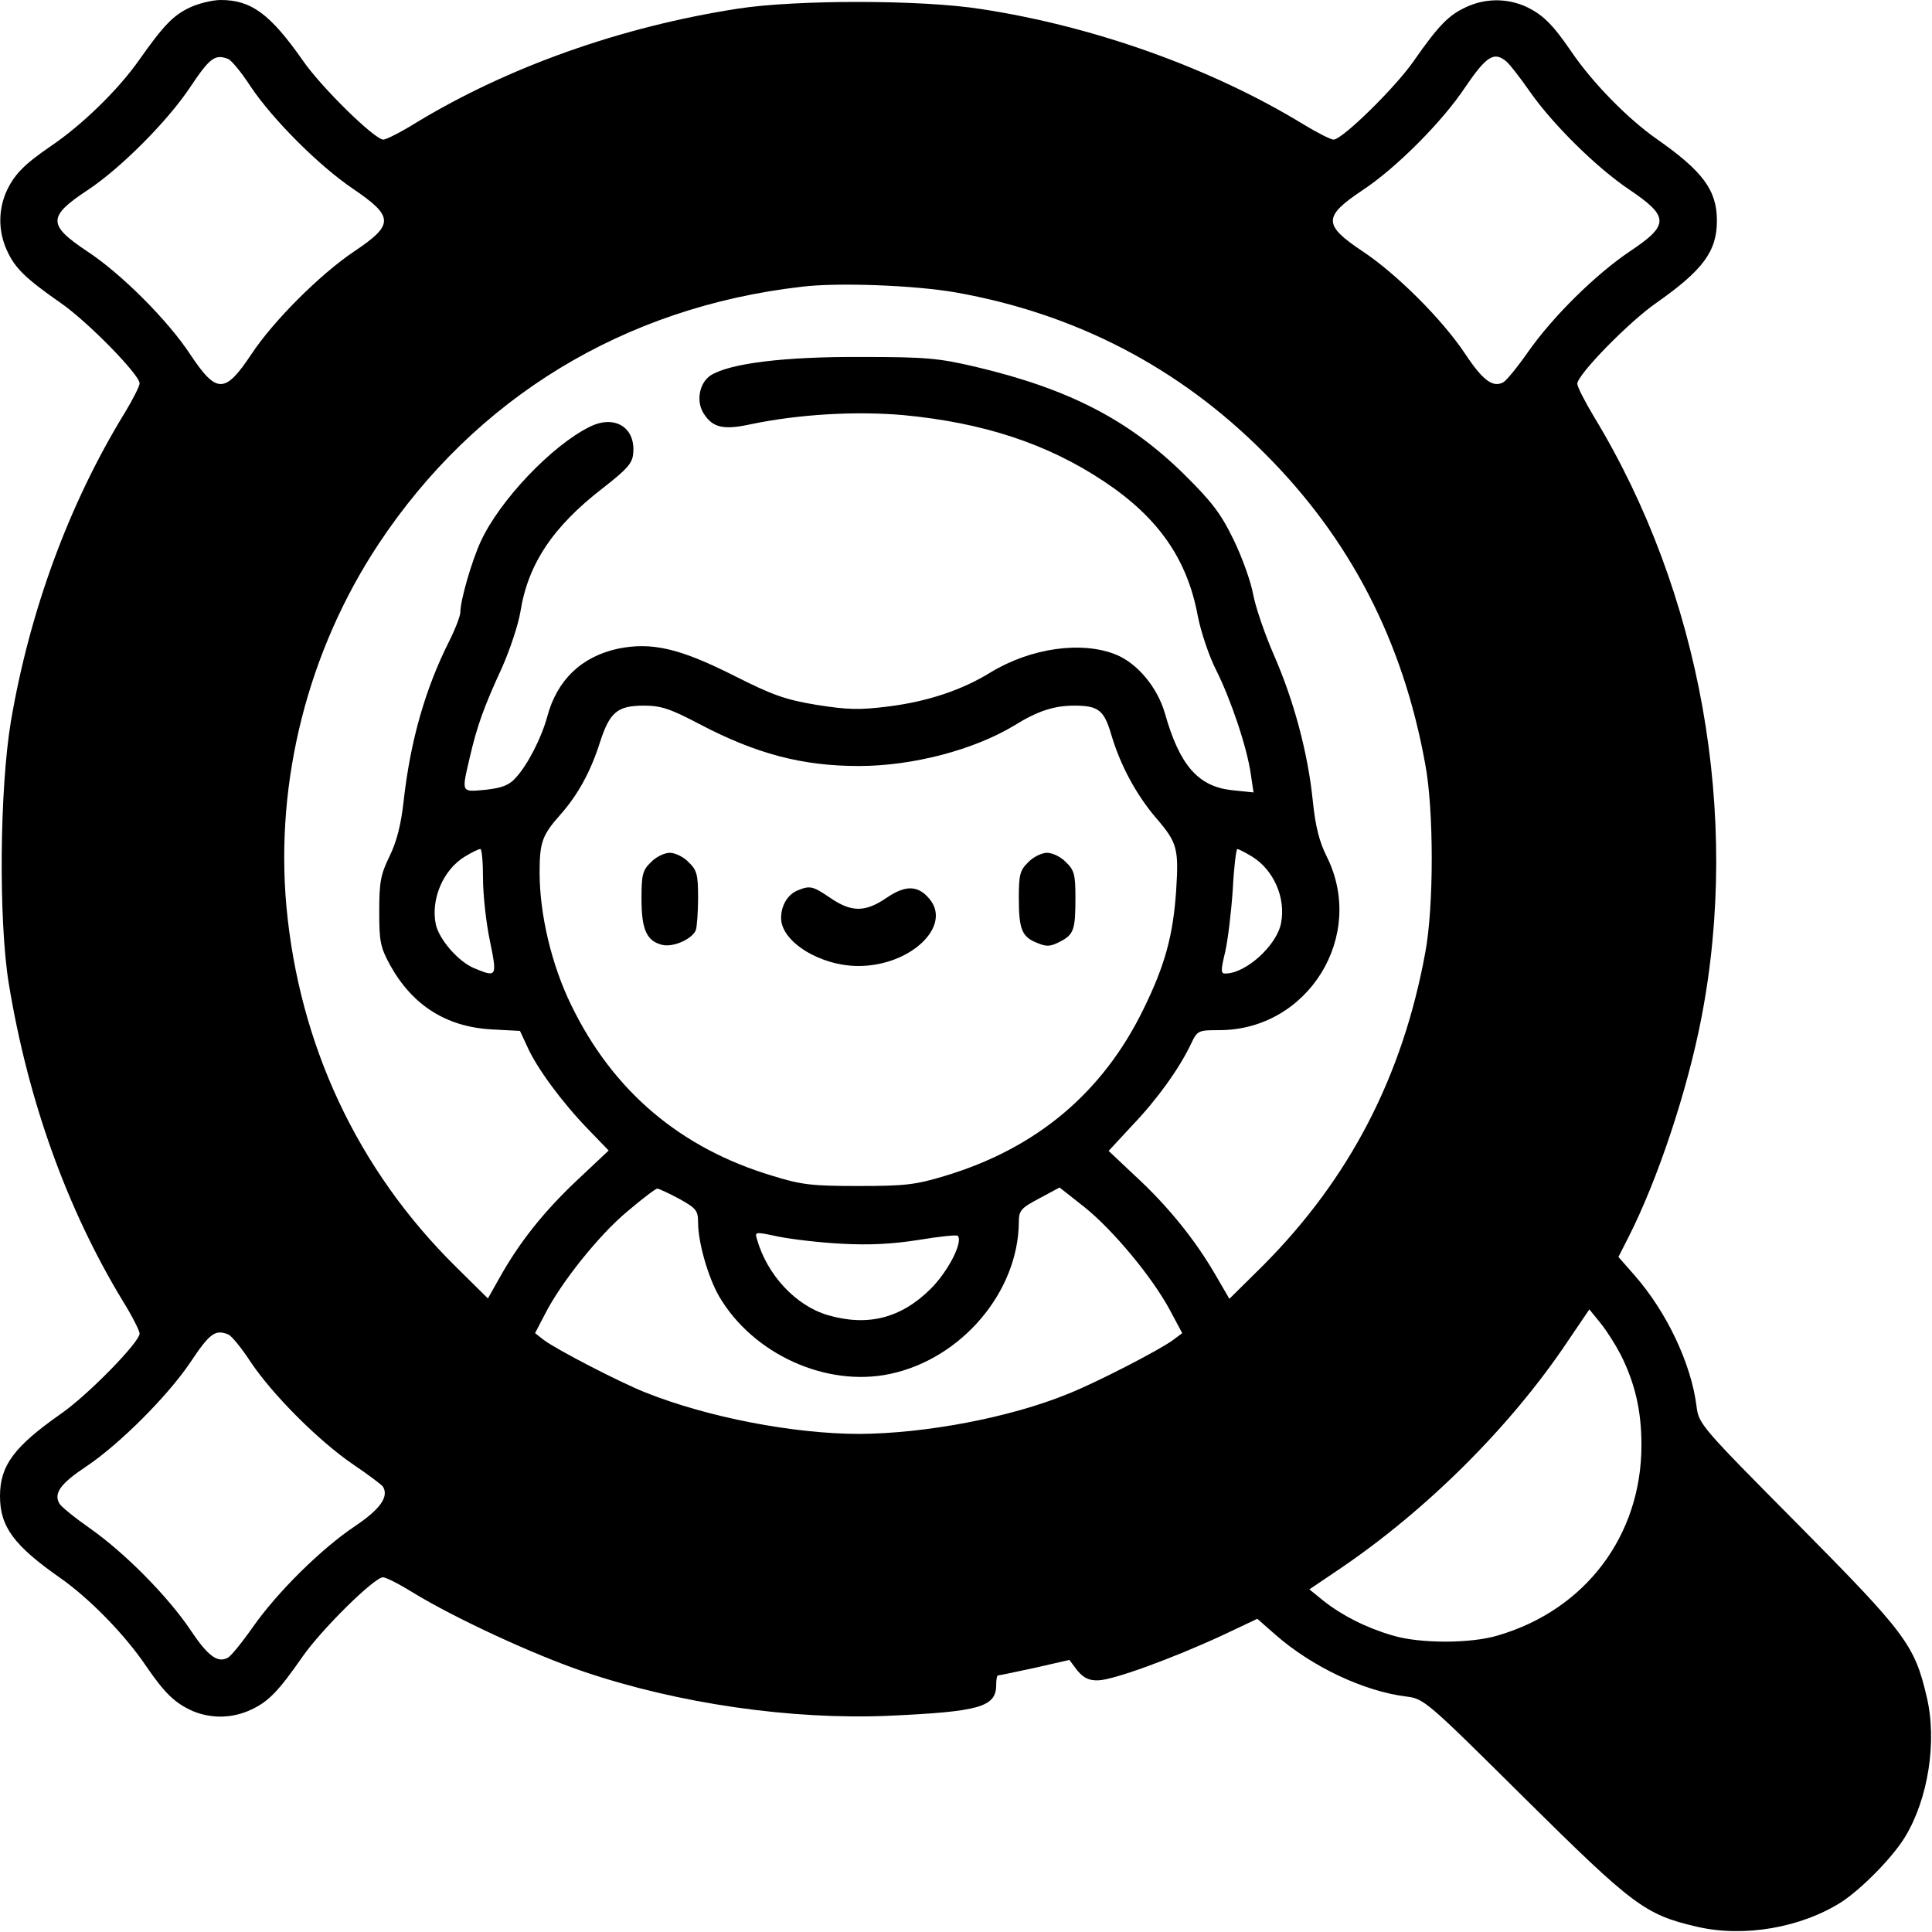 <?xml version="1.0" standalone="no"?>
<!DOCTYPE svg PUBLIC "-//W3C//DTD SVG 20010904//EN"
 "http://www.w3.org/TR/2001/REC-SVG-20010904/DTD/svg10.dtd">
<svg version="1.0" xmlns="http://www.w3.org/2000/svg"
 width="512pt" height="512pt" viewBox="0 0 512 512"
 preserveAspectRatio="xMidYMid meet">

<g transform="translate(0,512) scale(0.1,-0.1)"
fill="#000000" stroke="none">
<path d="M505 5101 c-46 -21 -72 -49 -137 -141 -54 -77 -150 -171 -233 -227
-73 -50 -99 -77 -120 -125 -20 -49 -19 -104 4 -153 21 -46 49 -73 142 -138 71
-49 209 -190 209 -213 0 -7 -18 -43 -40 -79 -147 -240 -251 -523 -301 -816
-30 -179 -33 -525 -6 -694 51 -311 154 -598 302 -842 25 -40 45 -80 45 -87 0
-23 -138 -164 -209 -213 -124 -87 -161 -137 -161 -218 0 -81 37 -131 160 -217
77 -54 171 -150 227 -233 50 -73 77 -99 125 -120 49 -20 104 -19 153 4 46 21
73 49 137 141 51 73 190 210 213 210 8 0 45 -19 82 -42 108 -66 317 -163 450
-208 251 -85 550 -128 808 -117 241 11 285 23 285 82 0 14 2 25 5 25 3 0 46 9
97 20 l92 21 21 -28 c17 -20 31 -27 56 -26 40 1 196 58 328 119 l93 44 49 -43
c96 -84 233 -149 346 -163 47 -6 53 -11 313 -269 288 -285 319 -309 457 -341
124 -29 276 -3 384 66 53 35 134 117 167 171 62 101 86 255 58 372 -32 138
-56 169 -341 457 -258 260 -263 266 -269 313 -14 113 -79 250 -164 347 l-43
49 27 53 c78 154 156 389 193 581 104 538 -2 1127 -285 1593 -24 40 -44 79
-44 87 0 24 137 164 209 214 124 87 161 137 161 218 0 81 -37 131 -160 217
-77 54 -171 150 -227 233 -50 73 -77 99 -125 120 -49 20 -104 19 -153 -4 -46
-21 -73 -49 -138 -142 -49 -71 -190 -209 -213 -209 -7 0 -43 18 -79 40 -242
148 -553 260 -855 306 -157 25 -491 25 -645 1 -309 -48 -608 -154 -852 -302
-40 -25 -80 -45 -87 -45 -23 0 -164 138 -213 209 -87 124 -137 161 -218 161
-22 0 -58 -9 -80 -19z m99 -137 c9 -3 36 -36 60 -73 59 -88 181 -210 271 -271
109 -74 110 -95 4 -166 -91 -61 -215 -185 -273 -273 -70 -105 -92 -105 -162 0
-59 90 -183 214 -273 273 -105 70 -105 92 1 162 89 59 213 184 272 273 52 78
66 88 100 75z m3387 -6 c9 -7 37 -43 62 -79 62 -89 178 -203 264 -261 107 -72
108 -94 1 -165 -90 -61 -202 -171 -268 -265 -28 -40 -58 -77 -66 -81 -27 -15
-54 4 -101 75 -61 92 -183 213 -272 272 -105 70 -105 92 0 162 88 58 212 182
272 273 56 82 76 95 108 69z m-1458 -613 c316 -56 591 -198 817 -425 227 -226
368 -498 427 -825 23 -121 23 -379 0 -500 -60 -327 -200 -598 -430 -829 l-89
-88 -39 67 c-53 91 -126 181 -211 259 l-70 66 63 68 c66 69 124 150 155 215
17 36 19 37 75 37 236 0 390 250 285 460 -20 40 -30 80 -37 148 -13 127 -50
265 -103 386 -24 55 -49 128 -55 161 -6 33 -29 98 -52 145 -34 70 -58 101
-133 175 -146 143 -305 225 -551 283 -98 23 -131 26 -305 26 -202 1 -347 -17
-397 -49 -30 -20 -39 -69 -18 -101 24 -38 53 -44 126 -28 125 26 275 35 402
24 213 -20 383 -76 533 -176 143 -95 220 -205 248 -355 8 -42 30 -108 49 -145
39 -78 82 -205 92 -277 l7 -47 -58 6 c-89 10 -138 66 -177 204 -20 69 -73 132
-129 155 -91 37 -226 18 -333 -47 -76 -47 -167 -77 -269 -90 -79 -10 -109 -9
-192 4 -84 14 -117 26 -220 78 -143 72 -217 89 -306 71 -97 -21 -162 -83 -188
-181 -15 -55 -51 -126 -83 -161 -18 -20 -36 -27 -80 -32 -66 -6 -64 -9 -42 86
19 82 37 133 85 237 21 47 43 113 49 148 20 127 86 226 218 328 64 50 79 66
81 92 7 69 -49 104 -115 71 -100 -49 -239 -195 -289 -304 -24 -52 -54 -156
-54 -187 0 -10 -13 -44 -29 -76 -64 -127 -103 -264 -121 -422 -7 -66 -19 -111
-38 -150 -23 -47 -27 -67 -27 -145 0 -81 3 -95 29 -143 59 -106 148 -163 268
-170 l76 -4 19 -41 c25 -57 94 -150 161 -219 l55 -57 -84 -79 c-89 -84 -153
-165 -205 -258 l-31 -55 -86 85 c-260 257 -414 587 -448 954 -30 333 57 677
244 960 257 388 651 628 1121 682 95 12 301 4 409 -15z m-681 -1143 c152 -80
274 -112 424 -112 143 0 306 43 413 108 61 38 105 52 158 52 64 0 79 -12 98
-77 24 -81 66 -159 119 -221 56 -65 60 -81 53 -191 -8 -119 -29 -198 -87 -316
-108 -221 -283 -368 -525 -441 -79 -24 -107 -27 -230 -27 -123 0 -151 3 -228
27 -244 73 -423 225 -533 452 -52 106 -84 240 -84 352 0 80 7 99 55 153 46 52
80 113 105 192 26 80 46 97 117 97 44 0 69 -8 145 -48z m-572 -409 c0 -43 8
-117 18 -165 20 -97 19 -99 -41 -74 -42 17 -93 76 -102 116 -14 66 19 145 77
180 18 11 36 20 41 20 4 0 7 -35 7 -77z m2038 57 c57 -35 90 -109 77 -176 -11
-59 -93 -134 -148 -134 -12 0 -12 8 0 58 7 31 16 105 20 165 3 59 9 107 12
107 3 0 21 -9 39 -20z m-1518 -907 c45 -25 50 -31 50 -63 0 -53 27 -146 56
-196 90 -153 284 -241 453 -205 189 40 339 217 341 401 0 32 5 38 54 64 l54
29 66 -52 c76 -61 180 -186 227 -274 l32 -60 -24 -18 c-35 -26 -203 -113 -279
-143 -154 -63 -378 -105 -552 -106 -175 0 -403 44 -568 110 -66 26 -236 114
-269 139 l-23 18 26 50 c42 83 143 210 219 273 39 33 74 60 79 60 4 0 30 -12
58 -27z m430 -119 c74 -4 134 -1 204 10 54 9 101 14 104 11 15 -15 -24 -93
-72 -141 -79 -78 -167 -100 -273 -69 -84 25 -160 106 -187 201 -6 20 -5 20 56
7 35 -7 110 -16 168 -19z m2065 -294 c38 -76 55 -148 55 -240 0 -239 -148
-436 -380 -504 -72 -22 -208 -22 -280 0 -69 20 -134 53 -183 92 l-37 30 77 52
c233 157 457 380 608 606 l57 84 30 -37 c17 -21 40 -58 53 -83z m-3691 54 c9
-3 36 -36 60 -73 59 -88 181 -210 272 -272 40 -27 76 -54 79 -59 16 -27 -8
-60 -75 -105 -88 -59 -204 -173 -270 -267 -28 -40 -58 -77 -66 -81 -27 -15
-53 4 -99 73 -59 88 -173 204 -267 270 -40 28 -77 58 -81 66 -15 27 4 53 72
98 88 59 215 186 275 275 52 78 66 88 100 75z"/>
<path d="M1725 2835 c-22 -21 -25 -33 -25 -97 0 -82 14 -112 55 -122 29 -7 79
15 89 39 3 9 6 48 6 86 0 61 -3 73 -25 94 -13 14 -36 25 -50 25 -14 0 -37 -11
-50 -25z"/>
<path d="M2725 2835 c-22 -21 -25 -33 -25 -95 0 -83 8 -103 49 -119 24 -10 34
-10 59 3 38 19 42 32 42 117 0 61 -3 73 -25 94 -13 14 -36 25 -50 25 -14 0
-37 -11 -50 -25z"/>
<path d="M2113 2760 c-26 -11 -43 -40 -43 -73 0 -63 104 -127 205 -127 138 0
249 106 188 178 -30 36 -63 37 -113 3 -57 -39 -93 -39 -149 -1 -47 32 -54 34
-88 20z"/>
</g>
</svg>
